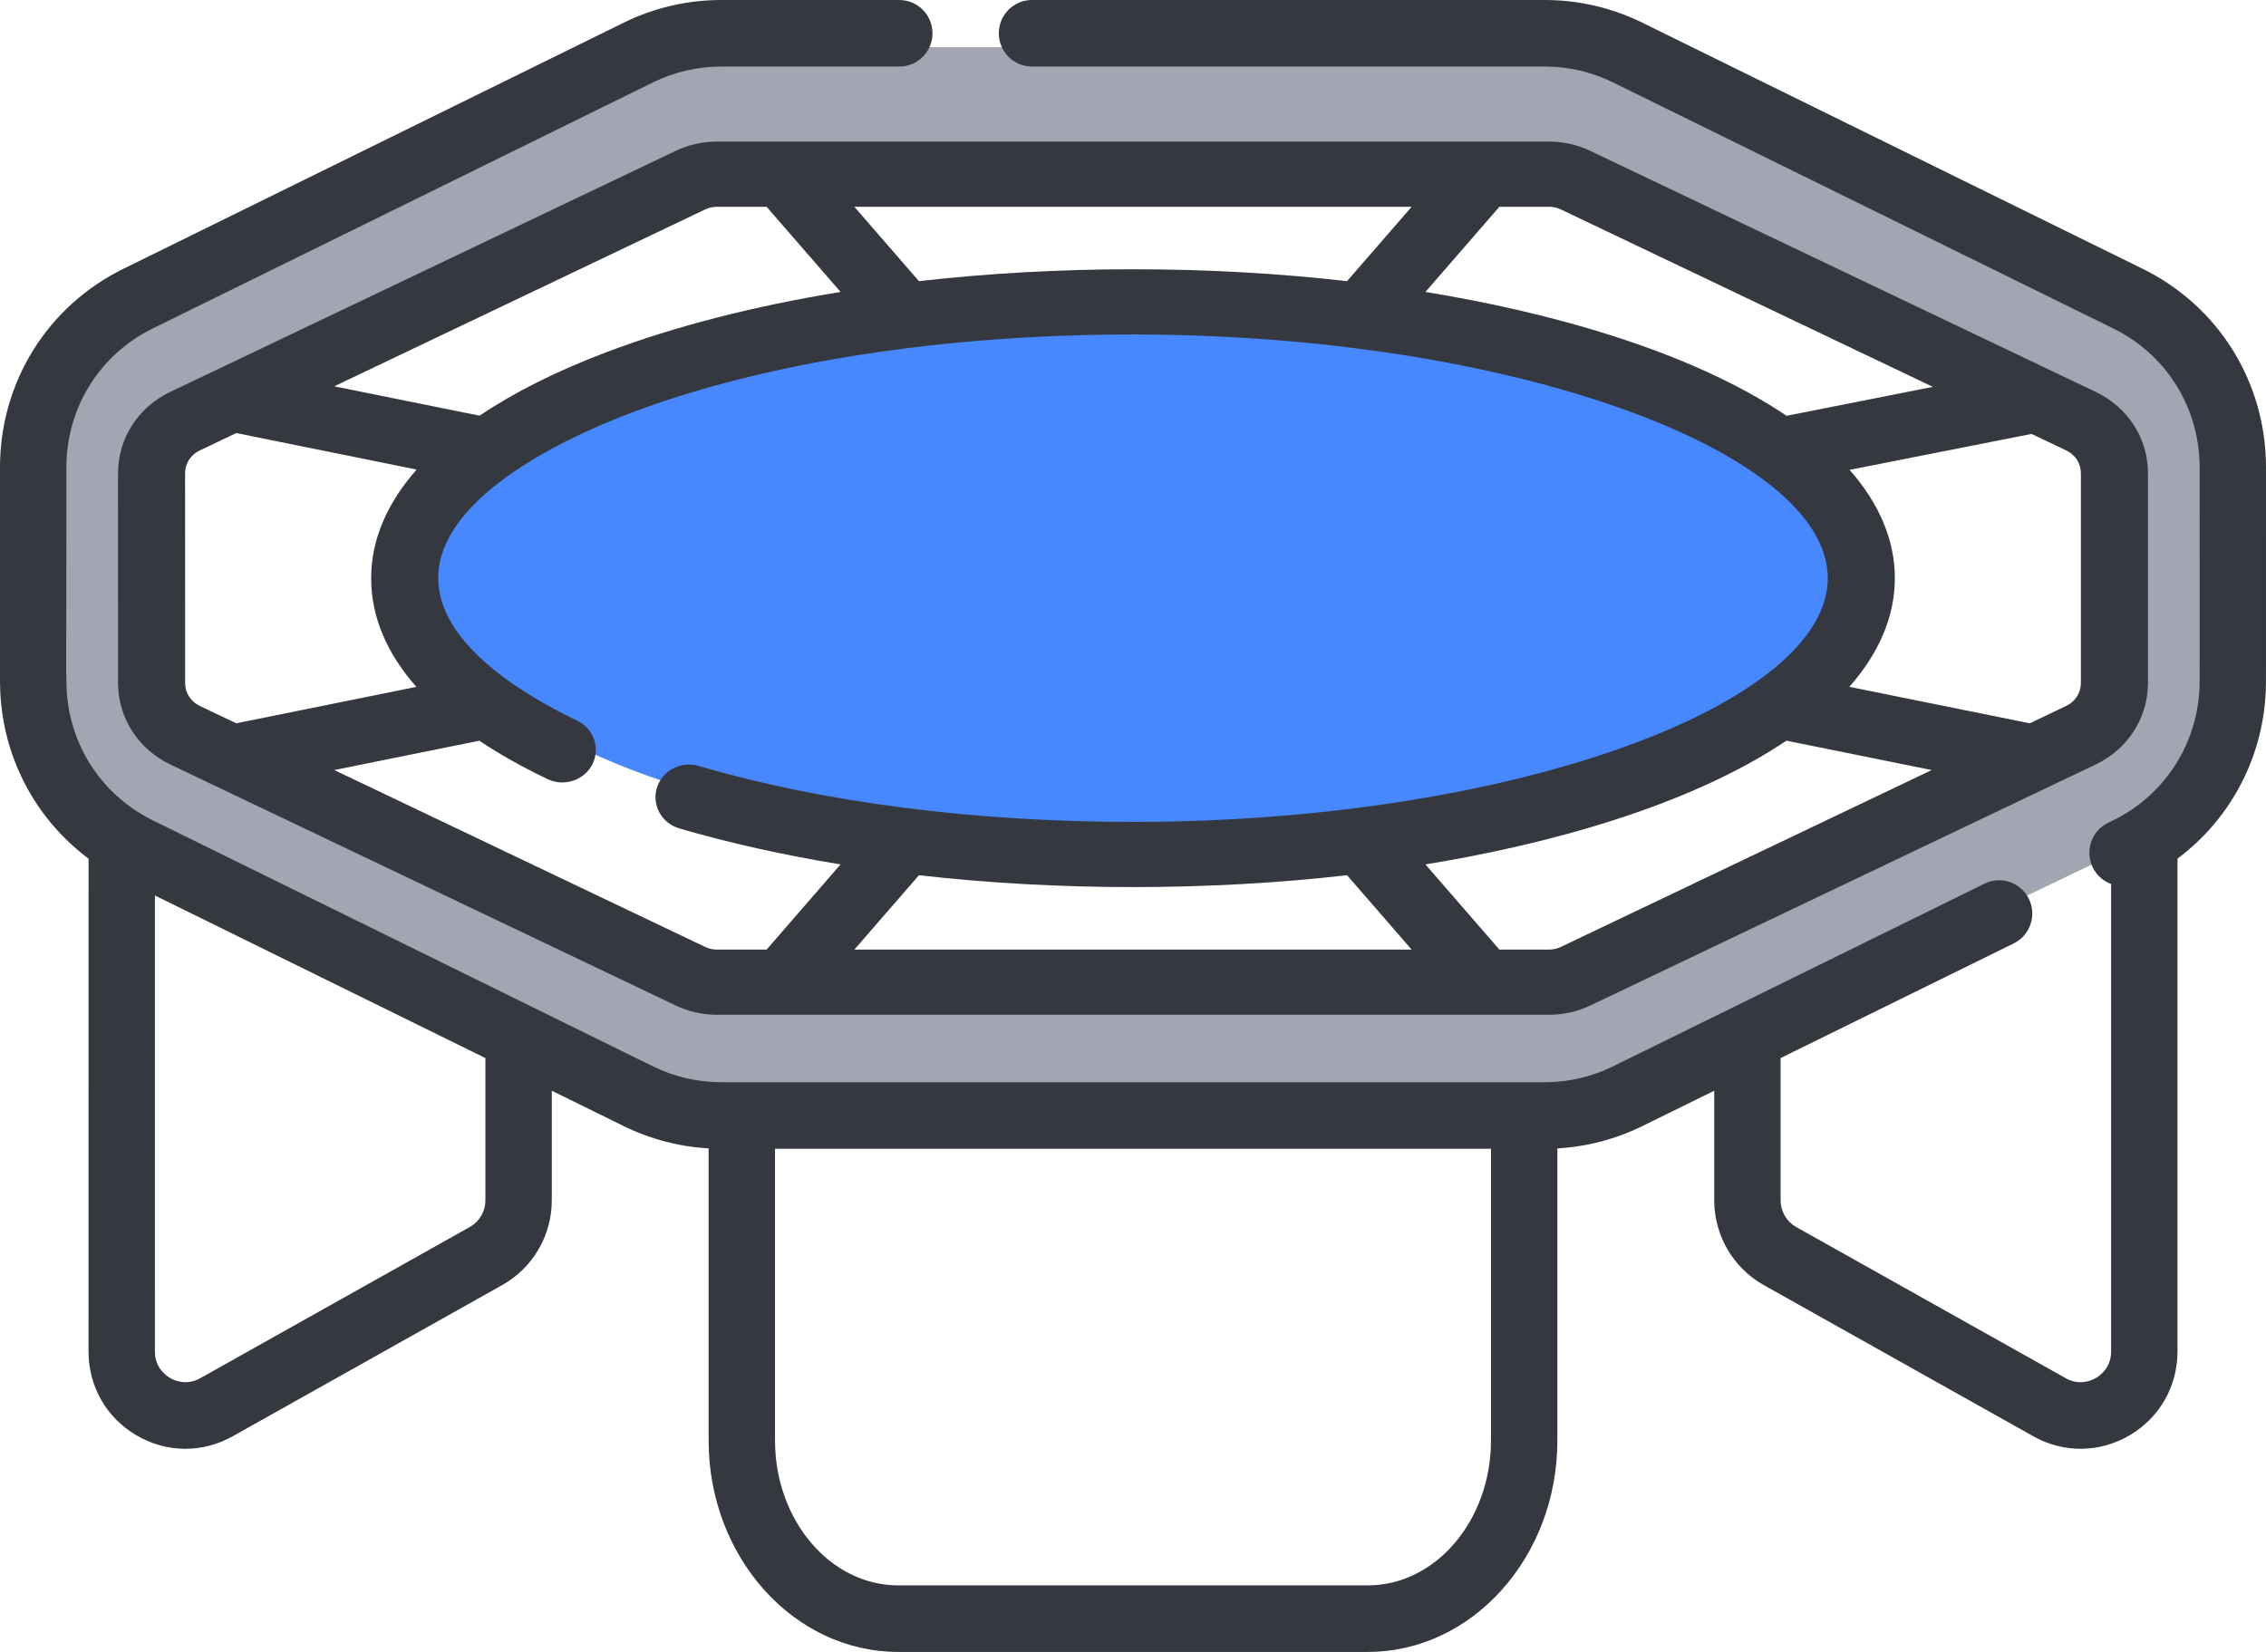 <svg width="96" height="70" viewBox="0 0 96 70" fill="none" xmlns="http://www.w3.org/2000/svg">
<ellipse cx="48" cy="24.5" rx="30" ry="11.5" fill="#4788FF"/>
<path fill-rule="evenodd" clip-rule="evenodd" d="M67.024 47L93.321 34.378L95 29.988L94.441 17.366L90.524 12.976L67.024 2H28.976L4.357 14.073L1 19.561V29.439L4.357 35.476L28.976 47H67.024ZM30.095 41.512L6.595 29.439V18.463L30.095 7.488H65.905L89.405 19.561V29.439L65.905 41.512H30.095Z" fill="#A3A6B2"/>
<path d="M28.63 6.391L7.209 16.609C5.846 17.259 5 18.581 5 20.059C5 20.078 5.001 29.616 5.002 29.01C5.027 30.457 5.873 31.753 7.211 32.392L28.622 42.605C29.162 42.863 29.765 43 30.365 43H65.635C66.236 43 66.836 42.864 67.371 42.609C70.007 41.351 88.354 32.599 88.792 32.391C90.128 31.753 90.973 30.457 90.999 29.012L90.999 28.967C91 28.954 91 28.942 91 28.929V20.059C91 18.581 90.154 17.259 88.791 16.609L67.378 6.395C66.838 6.137 66.236 6 65.635 6H30.364C29.764 6 29.164 6.136 28.63 6.391ZM29.883 8.871C30.028 8.801 30.199 8.763 30.364 8.763H32.478L35.611 12.371C31.948 12.967 28.577 13.829 25.665 14.934C23.565 15.731 21.776 16.632 20.317 17.614L14.162 16.37L29.883 8.871ZM57.072 11.914C54.163 11.582 51.115 11.41 48 11.41C44.885 11.41 41.837 11.582 38.928 11.914C38.919 11.902 38.91 11.889 38.9 11.877L36.196 8.763H59.804L57.1 11.877C57.09 11.889 57.081 11.902 57.072 11.914ZM7.843 28.968C7.841 15.669 7.842 21.678 7.841 20.06C7.841 19.637 8.073 19.274 8.46 19.089L10.008 18.351L17.651 19.897C16.385 21.334 15.724 22.886 15.724 24.5C15.724 26.122 16.374 27.671 17.638 29.106L10.008 30.649L8.463 29.913C8.088 29.733 7.85 29.369 7.843 28.968ZM29.875 40.126L14.162 32.631L20.308 31.388C21.157 31.957 22.121 32.5 23.196 33.014C23.899 33.351 24.751 33.069 25.098 32.384C25.444 31.7 25.154 30.872 24.449 30.535C21.969 29.35 18.566 27.2 18.566 24.5C18.566 21.205 23.543 18.705 26.699 17.508C32.366 15.357 39.931 14.173 48 14.173C64.059 14.173 77.435 19.143 77.435 24.5C77.435 29.858 64.098 34.828 48 34.828C41.265 34.828 34.902 34.008 29.599 32.458C28.847 32.239 28.055 32.653 27.83 33.383C27.604 34.114 28.03 34.884 28.781 35.104C30.912 35.727 33.203 36.236 35.611 36.629L32.478 40.238H30.365C30.197 40.238 30.028 40.199 29.875 40.126ZM57.1 37.124L59.804 40.238H36.196L38.9 37.124C38.91 37.112 38.919 37.099 38.928 37.087C41.839 37.419 44.883 37.59 48 37.59C51.115 37.59 54.163 37.418 57.071 37.087C57.081 37.099 57.09 37.112 57.1 37.124ZM66.117 40.13C65.972 40.2 65.8 40.238 65.635 40.238H63.522L60.389 36.629C65.445 35.807 71.504 34.198 75.683 31.386L81.838 32.631L66.117 40.13ZM88.158 20.06C88.158 21.709 88.159 15.631 88.157 28.964C88.15 29.369 87.913 29.733 87.539 29.911L85.992 30.65L78.348 29.104C79.615 27.666 80.276 26.115 80.276 24.5C80.276 22.89 79.619 21.344 78.36 19.91L86.067 18.387L87.54 19.089C87.927 19.274 88.158 19.637 88.158 20.06ZM66.125 8.874L81.888 16.393L75.689 17.619C71.504 14.799 65.432 13.191 60.389 12.371L63.522 8.762H65.635C65.803 8.763 65.972 8.801 66.125 8.874Z" fill="#36383F"/>
<path d="M90.772 11.389L69.577 0.961C68.303 0.332 66.878 0 65.456 0H43.721C42.944 0 42.315 0.631 42.315 1.41C42.315 2.189 42.944 2.82 43.721 2.82H65.456C66.45 2.82 67.445 3.052 68.336 3.492L89.533 13.92C91.787 15.03 93.188 17.285 93.188 19.806C93.188 24.189 93.199 28.111 93.186 28.989C93.144 31.459 91.744 33.669 89.532 34.759L89.304 34.871C88.606 35.214 88.319 36.059 88.661 36.758C88.826 37.097 89.111 37.336 89.438 37.457V57.273C89.438 57.942 88.991 58.276 88.8 58.389C88.608 58.502 88.099 58.729 87.517 58.402L76.095 51.994C75.689 51.766 75.436 51.332 75.436 50.862V44.835L85.312 39.977C86.009 39.634 86.297 38.789 85.955 38.09C85.612 37.39 84.77 37.102 84.073 37.445L68.334 45.188C67.445 45.627 66.45 45.859 65.456 45.859C63.221 45.859 32.503 45.859 30.544 45.859C29.55 45.859 28.555 45.627 27.664 45.187L6.468 34.759C4.257 33.669 2.857 31.458 2.815 28.989C2.793 27.93 2.812 29.223 2.813 19.806C2.813 17.285 4.213 15.03 6.468 13.92L27.666 3.491C28.555 3.052 29.55 2.82 30.544 2.82H38.099C38.875 2.82 39.505 2.189 39.505 1.41C39.505 0.631 38.875 0 38.099 0H30.544C29.122 0 27.697 0.332 26.426 0.96L5.229 11.389C2.004 12.975 0 16.201 0 19.806C0.001 29.481 -0.002 28.939 0.003 29.055C0.058 31.992 1.458 34.672 3.752 36.385L3.75 57.272C3.75 58.748 4.508 60.075 5.778 60.821C6.425 61.202 7.138 61.392 7.852 61.392C8.539 61.392 9.227 61.216 9.857 60.862L21.278 54.454C22.573 53.728 23.377 52.352 23.377 50.862V46.219L26.424 47.718C27.541 48.269 28.775 48.592 30.021 48.663V61.039C30.021 65.98 33.624 70 38.053 70H57.947C62.375 70 65.979 65.98 65.979 61.039V48.663C67.225 48.593 68.459 48.27 69.575 47.719L72.624 46.219V50.862C72.624 52.352 73.427 53.728 74.722 54.455L86.143 60.862C87.42 61.579 88.945 61.572 90.222 60.821C91.492 60.075 92.25 58.748 92.25 57.272V36.384C94.543 34.671 95.942 31.991 95.997 29.053C96.001 28.937 95.999 29.482 96 19.806C96 16.201 93.997 12.975 90.772 11.389ZM20.564 50.862C20.564 51.332 20.311 51.765 19.905 51.993L8.484 58.401C7.901 58.728 7.392 58.501 7.201 58.389C7.009 58.276 6.563 57.941 6.563 57.273L6.564 37.947L20.564 44.835V50.862H20.564ZM57.947 67.18H38.054C35.176 67.18 32.834 64.425 32.834 61.039V48.679H63.166V61.039C63.166 64.425 60.825 67.18 57.947 67.18Z" fill="#36383F"/>
</svg>
